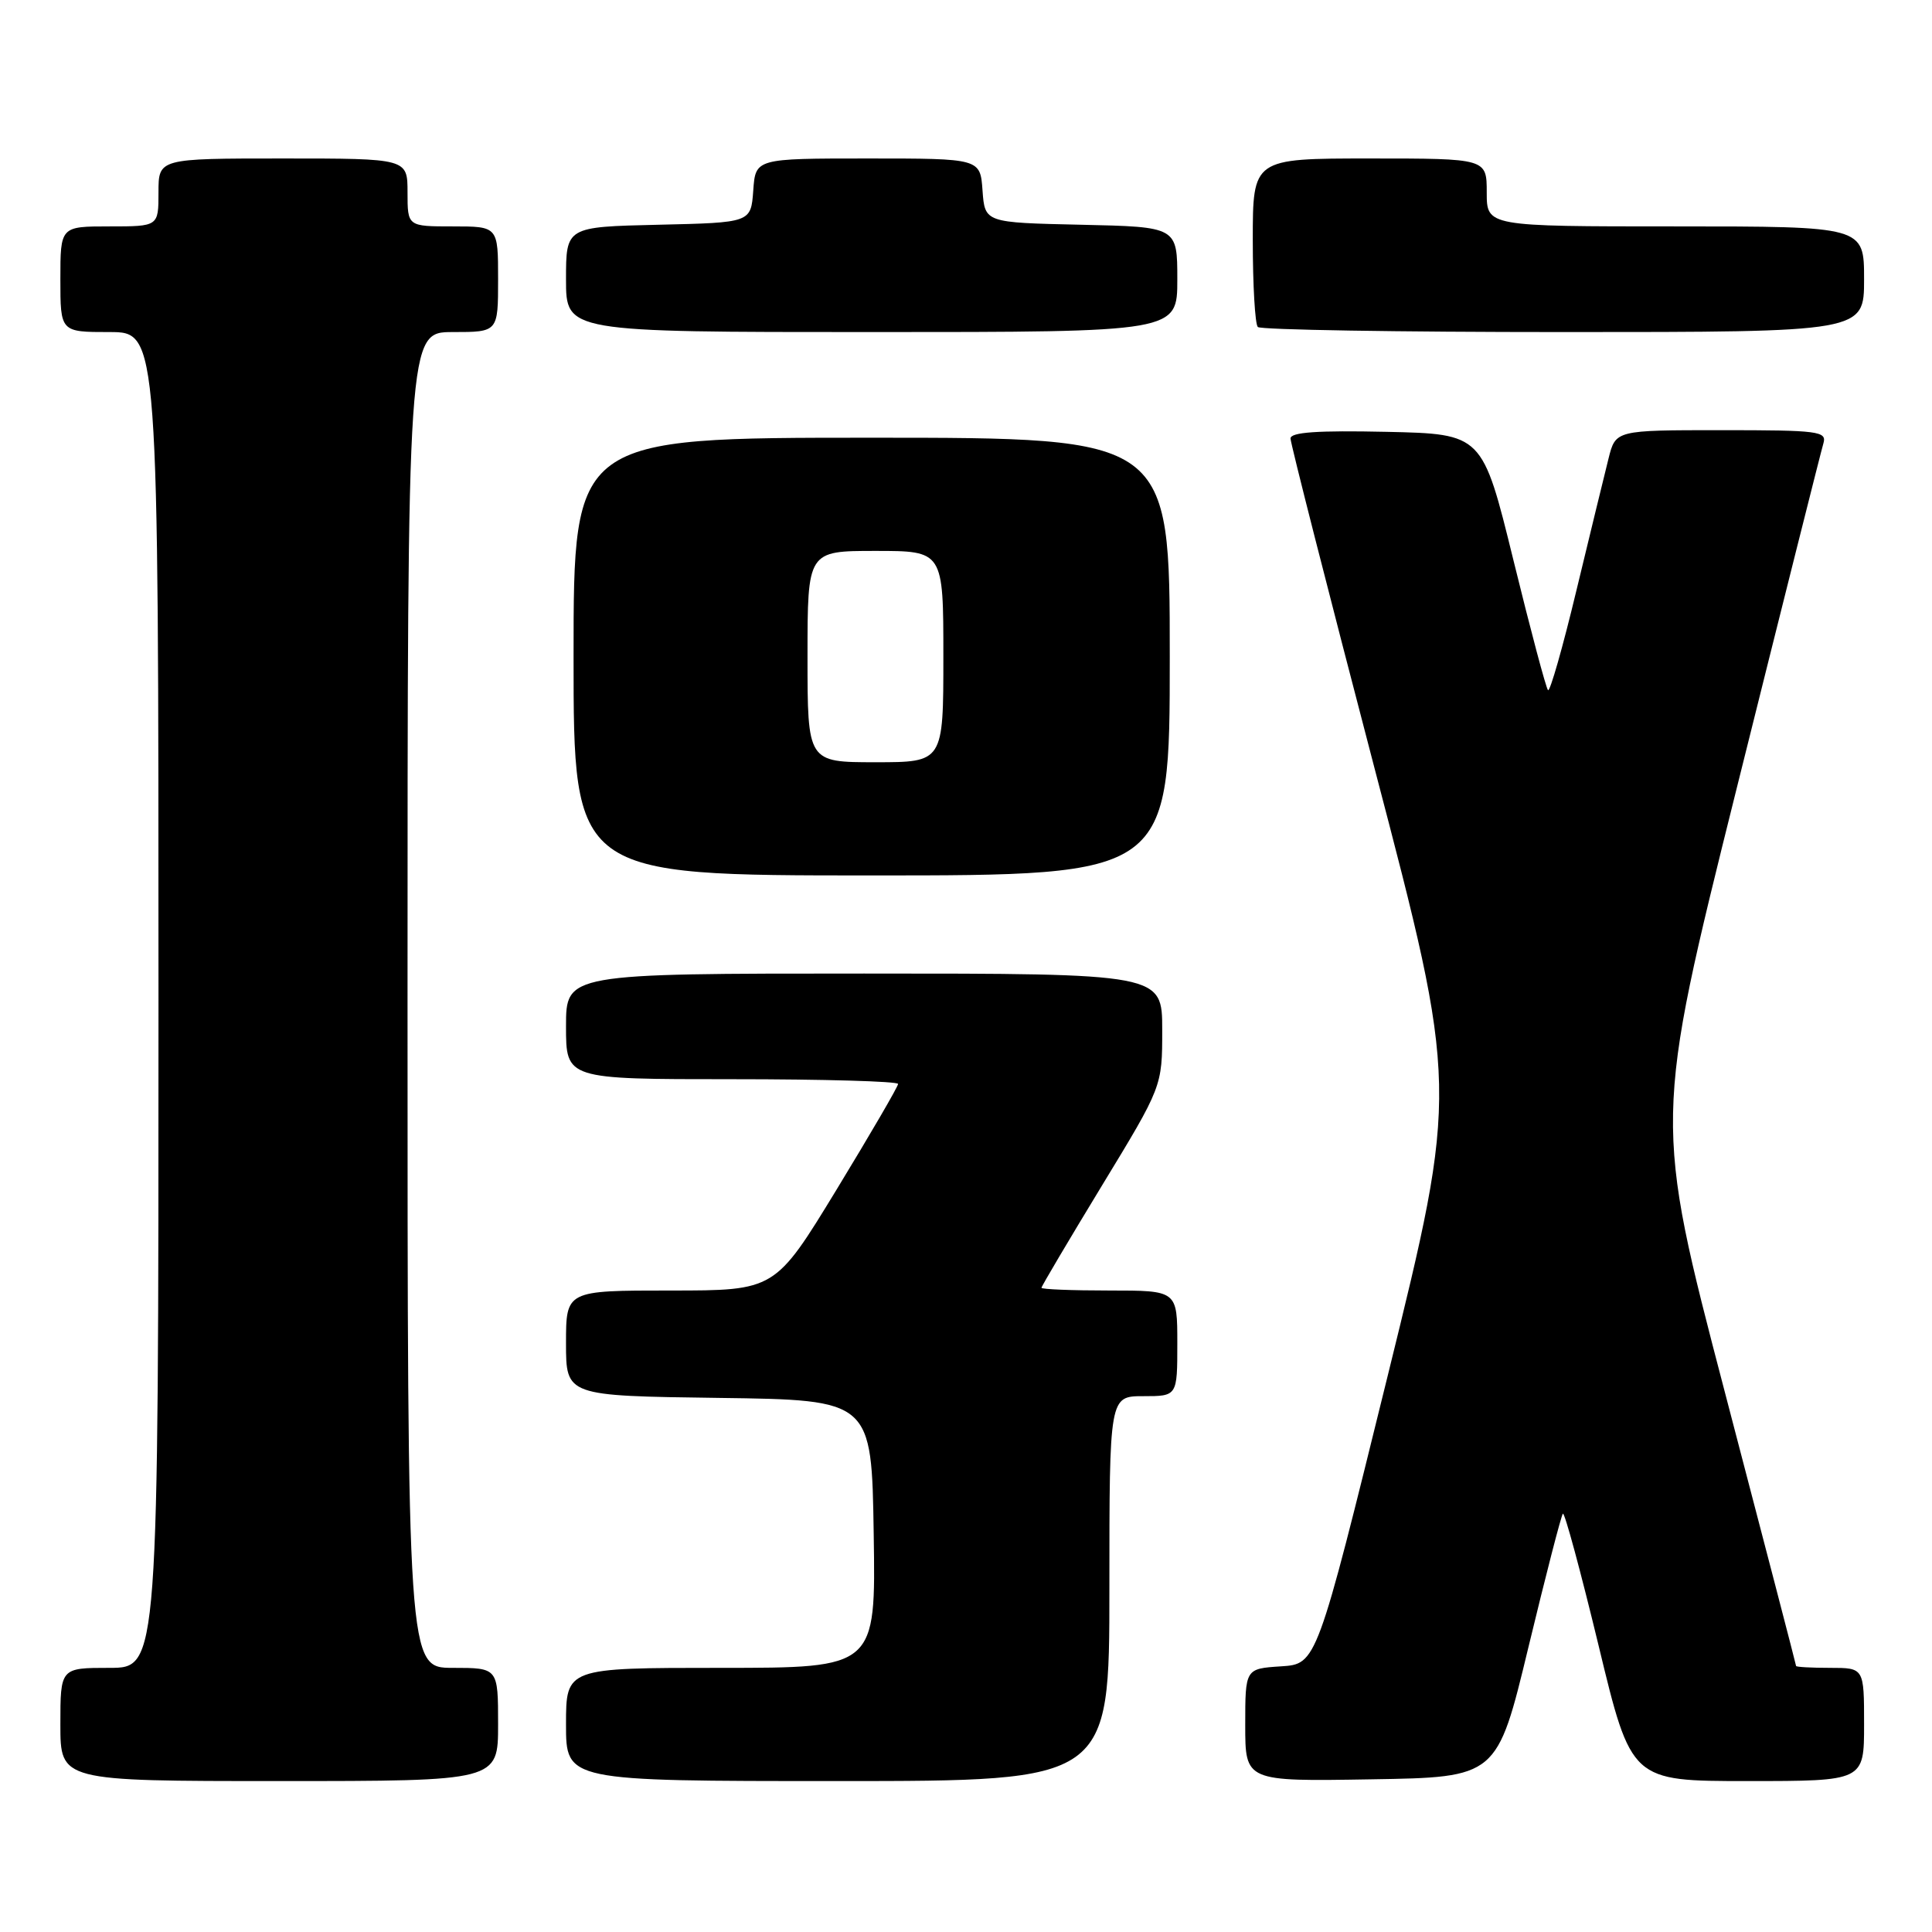 <?xml version="1.0" encoding="UTF-8" standalone="no"?>
<!DOCTYPE svg PUBLIC "-//W3C//DTD SVG 1.1//EN" "http://www.w3.org/Graphics/SVG/1.1/DTD/svg11.dtd" >
<svg xmlns="http://www.w3.org/2000/svg" xmlns:xlink="http://www.w3.org/1999/xlink" version="1.1" viewBox="0 0 256 256">
 <g >
 <path fill="currentColor"
d=" M 66.00 228.50 C 66.00 221.00 66.00 221.00 60.00 221.00 C 54.00 221.00 54.00 221.00 54.00 132.50 C 54.00 44.00 54.00 44.00 60.00 44.00 C 66.00 44.00 66.00 44.00 66.00 37.00 C 66.00 30.00 66.00 30.00 60.00 30.00 C 54.00 30.00 54.00 30.00 54.00 25.50 C 54.00 21.00 54.00 21.00 37.50 21.00 C 21.00 21.00 21.00 21.00 21.00 25.50 C 21.00 30.00 21.00 30.00 14.50 30.00 C 8.00 30.00 8.00 30.00 8.00 37.00 C 8.00 44.00 8.00 44.00 14.50 44.00 C 21.00 44.00 21.00 44.00 21.00 132.50 C 21.00 221.00 21.00 221.00 14.50 221.00 C 8.00 221.00 8.00 221.00 8.00 228.50 C 8.00 236.00 8.00 236.00 37.00 236.00 C 66.00 236.00 66.00 236.00 66.00 228.50 Z  M 147.00 210.50 C 147.00 185.00 147.00 185.00 151.50 185.00 C 156.00 185.00 156.00 185.00 156.00 178.00 C 156.00 171.00 156.00 171.00 147.00 171.00 C 142.05 171.00 138.00 170.84 138.00 170.64 C 138.00 170.44 141.60 164.36 146.00 157.12 C 154.00 143.97 154.00 143.97 154.00 136.48 C 154.00 129.00 154.00 129.00 114.50 129.00 C 75.00 129.00 75.00 129.00 75.00 136.00 C 75.00 143.00 75.00 143.00 97.00 143.00 C 109.10 143.00 119.00 143.28 119.00 143.63 C 119.00 143.97 115.33 150.27 110.85 157.63 C 102.70 171.00 102.70 171.00 88.85 171.00 C 75.00 171.00 75.00 171.00 75.00 177.98 C 75.00 184.96 75.00 184.96 95.25 185.23 C 115.50 185.50 115.50 185.50 115.77 203.25 C 116.05 221.00 116.05 221.00 95.52 221.00 C 75.00 221.00 75.00 221.00 75.00 228.50 C 75.00 236.00 75.00 236.00 111.00 236.00 C 147.00 236.00 147.00 236.00 147.00 210.50 Z  M 202.53 218.24 C 204.82 208.75 206.87 200.80 207.09 200.57 C 207.32 200.35 209.45 208.23 211.83 218.08 C 216.15 236.00 216.15 236.00 231.58 236.00 C 247.00 236.00 247.00 236.00 247.00 228.50 C 247.00 221.00 247.00 221.00 242.50 221.00 C 240.03 221.00 238.00 220.89 237.99 220.75 C 237.99 220.61 233.74 204.30 228.56 184.50 C 219.14 148.50 219.14 148.50 230.11 104.50 C 236.14 80.30 241.32 59.71 241.61 58.75 C 242.09 57.14 241.00 57.00 228.11 57.00 C 214.08 57.00 214.08 57.00 213.14 60.75 C 212.62 62.81 210.71 70.67 208.89 78.21 C 207.08 85.76 205.38 91.71 205.12 91.45 C 204.86 91.20 202.80 83.45 200.54 74.24 C 196.43 57.50 196.43 57.50 183.71 57.22 C 174.57 57.02 171.00 57.27 171.00 58.10 C 171.00 58.74 176.01 78.38 182.12 101.75 C 193.25 144.24 193.25 144.24 183.86 182.37 C 174.46 220.50 174.46 220.50 169.73 220.80 C 165.00 221.11 165.00 221.11 165.00 228.58 C 165.00 236.05 165.00 236.05 181.68 235.77 C 198.37 235.50 198.37 235.50 202.53 218.24 Z  M 155.00 87.00 C 155.00 58.00 155.00 58.00 115.50 58.00 C 76.00 58.00 76.00 58.00 76.00 87.00 C 76.00 116.00 76.00 116.00 115.50 116.00 C 155.00 116.00 155.00 116.00 155.00 87.00 Z  M 156.00 37.03 C 156.00 30.06 156.00 30.06 143.25 29.78 C 130.50 29.50 130.50 29.50 130.19 25.25 C 129.89 21.00 129.89 21.00 115.00 21.00 C 100.11 21.00 100.11 21.00 99.81 25.25 C 99.50 29.50 99.50 29.50 87.25 29.78 C 75.00 30.06 75.00 30.06 75.00 37.03 C 75.00 44.00 75.00 44.00 115.50 44.00 C 156.00 44.00 156.00 44.00 156.00 37.03 Z  M 247.00 37.00 C 247.00 30.00 247.00 30.00 222.00 30.00 C 197.00 30.00 197.00 30.00 197.00 25.50 C 197.00 21.00 197.00 21.00 181.50 21.00 C 166.00 21.00 166.00 21.00 166.00 31.83 C 166.00 37.79 166.30 42.97 166.67 43.33 C 167.03 43.70 185.26 44.00 207.17 44.00 C 247.00 44.00 247.00 44.00 247.00 37.00 Z  M 107.00 87.00 C 107.00 73.00 107.00 73.00 116.00 73.00 C 125.00 73.00 125.00 73.00 125.00 87.00 C 125.00 101.00 125.00 101.00 116.00 101.00 C 107.00 101.00 107.00 101.00 107.00 87.00 Z "/>
</g>
</svg>